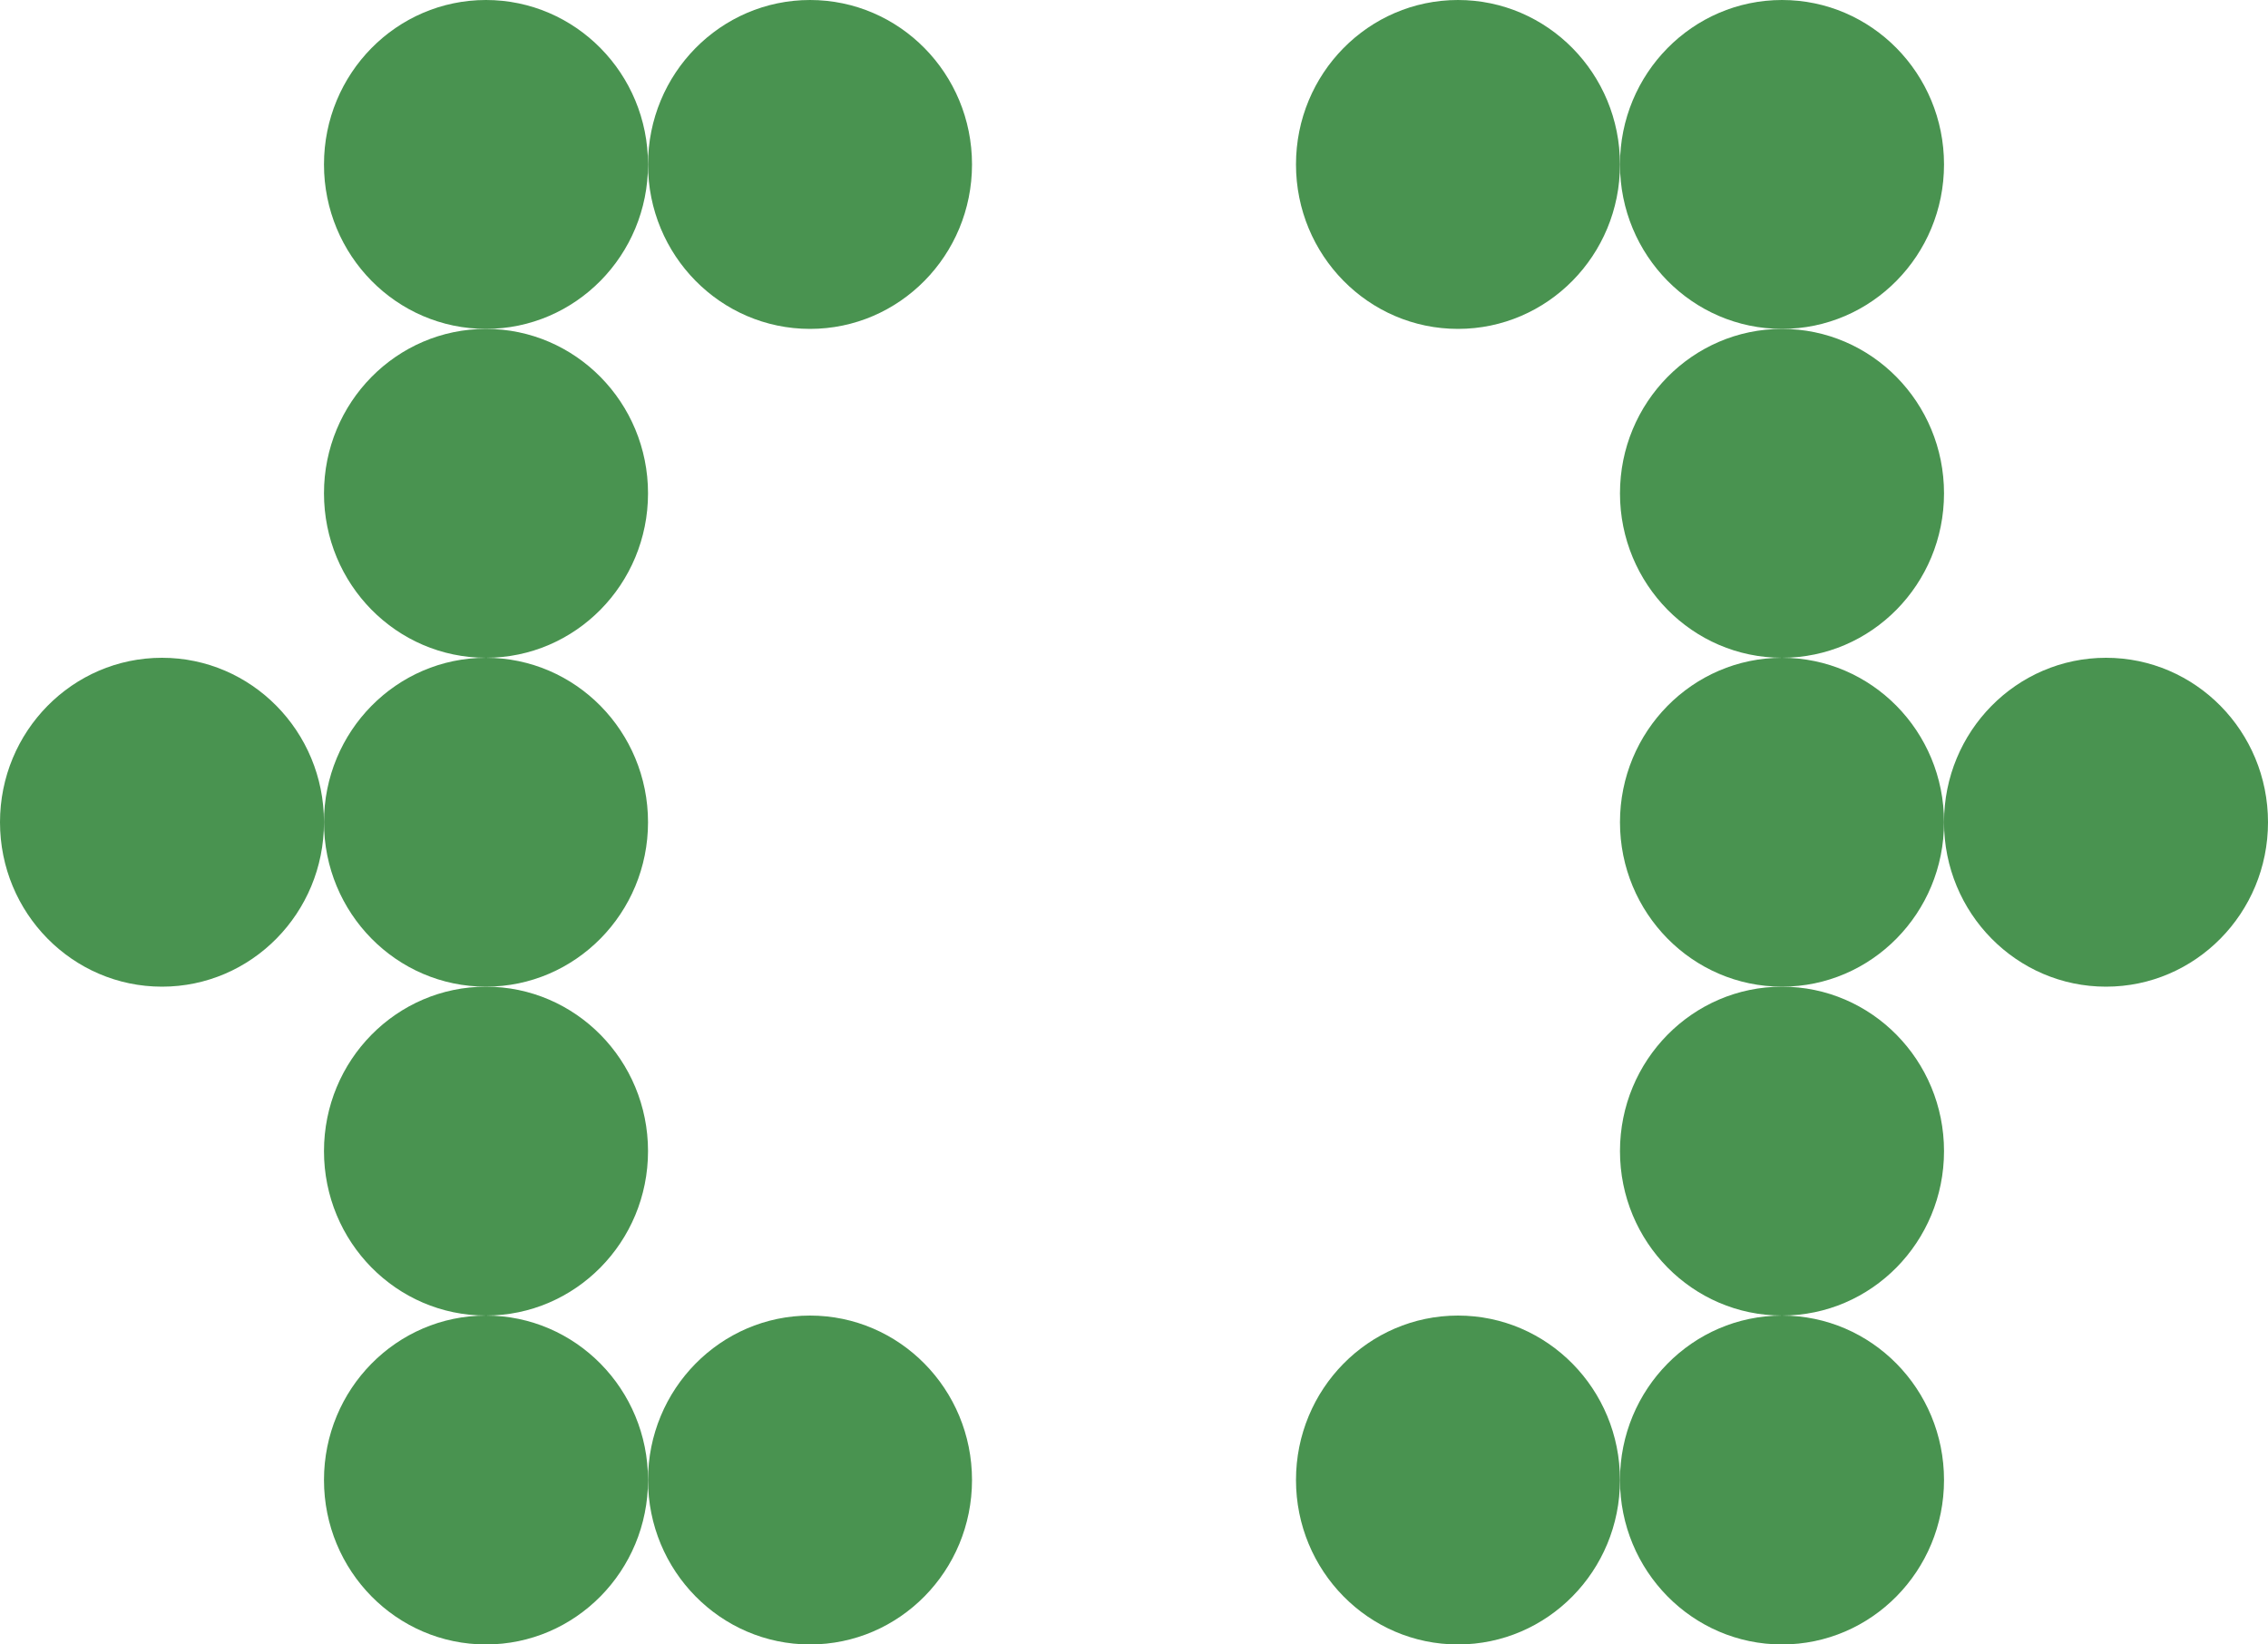 <svg width="40" height="29" viewBox="0 0 40 29" fill="none" xmlns="http://www.w3.org/2000/svg">
<path d="M11.429 14.5C11.429 12.898 10.149 11.6 8.571 11.6C6.993 11.6 5.714 12.898 5.714 14.5C5.714 16.102 6.993 17.4 8.571 17.4C10.149 17.4 11.429 16.102 11.429 14.5Z" fill="#499350"/>
<path d="M5.714 14.5C5.714 12.898 4.435 11.6 2.857 11.6C1.279 11.6 0 12.898 0 14.5C0 16.102 1.279 17.4 2.857 17.4C4.435 17.4 5.714 16.102 5.714 14.5Z" fill="#499350"/>
<path d="M11.429 20.3C11.429 18.698 10.149 17.4 8.571 17.4C6.993 17.4 5.714 18.698 5.714 20.3C5.714 21.902 6.993 23.2 8.571 23.2C10.149 23.2 11.429 21.902 11.429 20.3Z" fill="#499350"/>
<path d="M11.429 26.1C11.429 24.498 10.149 23.2 8.571 23.2C6.993 23.2 5.714 24.498 5.714 26.1C5.714 27.702 6.993 29 8.571 29C10.149 29 11.429 27.702 11.429 26.1Z" fill="#499350"/>
<path d="M17.143 26.1C17.143 24.498 15.864 23.2 14.286 23.2C12.708 23.2 11.429 24.498 11.429 26.1C11.429 27.702 12.708 29 14.286 29C15.864 29 17.143 27.702 17.143 26.1Z" fill="#499350"/>
<path d="M11.429 8.7C11.429 7.098 10.149 5.8 8.571 5.8C6.993 5.8 5.714 7.098 5.714 8.7C5.714 10.302 6.993 11.6 8.571 11.6C10.149 11.6 11.429 10.302 11.429 8.7Z" fill="#499350"/>
<path d="M11.429 2.9C11.429 1.298 10.149 2.08616e-07 8.571 2.08616e-07C6.993 2.08616e-07 5.714 1.298 5.714 2.9C5.714 4.502 6.993 5.8 8.571 5.8C10.149 5.8 11.429 4.502 11.429 2.9Z" fill="#499350"/>
<path d="M17.143 2.9C17.143 1.298 15.864 2.08616e-07 14.286 2.08616e-07C12.708 2.08616e-07 11.429 1.298 11.429 2.9C11.429 4.502 12.708 5.8 14.286 5.8C15.864 5.8 17.143 4.502 17.143 2.9Z" fill="#499350"/>
<path d="M28.571 14.5C28.571 12.898 29.851 11.6 31.429 11.6C33.007 11.6 34.286 12.898 34.286 14.5C34.286 16.102 33.007 17.4 31.429 17.4C29.851 17.4 28.571 16.102 28.571 14.5Z" fill="#499350"/>
<path d="M34.286 14.5C34.286 12.898 35.565 11.6 37.143 11.6C38.721 11.6 40 12.898 40 14.5C40 16.102 38.721 17.4 37.143 17.4C35.565 17.4 34.286 16.102 34.286 14.5Z" fill="#499350"/>
<path d="M28.571 20.3C28.571 18.698 29.851 17.4 31.429 17.4C33.007 17.4 34.286 18.698 34.286 20.3C34.286 21.902 33.007 23.2 31.429 23.2C29.851 23.2 28.571 21.902 28.571 20.3Z" fill="#499350"/>
<path d="M28.571 26.1C28.571 24.498 29.851 23.2 31.429 23.2C33.007 23.2 34.286 24.498 34.286 26.1C34.286 27.702 33.007 29 31.429 29C29.851 29 28.571 27.702 28.571 26.1Z" fill="#499350"/>
<path d="M22.857 26.1C22.857 24.498 24.136 23.2 25.714 23.2C27.292 23.2 28.571 24.498 28.571 26.1C28.571 27.702 27.292 29 25.714 29C24.136 29 22.857 27.702 22.857 26.1Z" fill="#499350"/>
<path d="M28.571 8.7C28.571 7.098 29.851 5.8 31.429 5.8C33.007 5.8 34.286 7.098 34.286 8.7C34.286 10.302 33.007 11.6 31.429 11.6C29.851 11.6 28.571 10.302 28.571 8.7Z" fill="#499350"/>
<path d="M28.571 2.9C28.571 1.298 29.851 2.08616e-07 31.429 2.08616e-07C33.007 2.08616e-07 34.286 1.298 34.286 2.9C34.286 4.502 33.007 5.8 31.429 5.8C29.851 5.8 28.571 4.502 28.571 2.9Z" fill="#499350"/>
<path d="M22.857 2.9C22.857 1.298 24.136 2.08616e-07 25.714 2.08616e-07C27.292 2.08616e-07 28.571 1.298 28.571 2.9C28.571 4.502 27.292 5.8 25.714 5.8C24.136 5.8 22.857 4.502 22.857 2.9Z" fill="#499350"/>
</svg>
